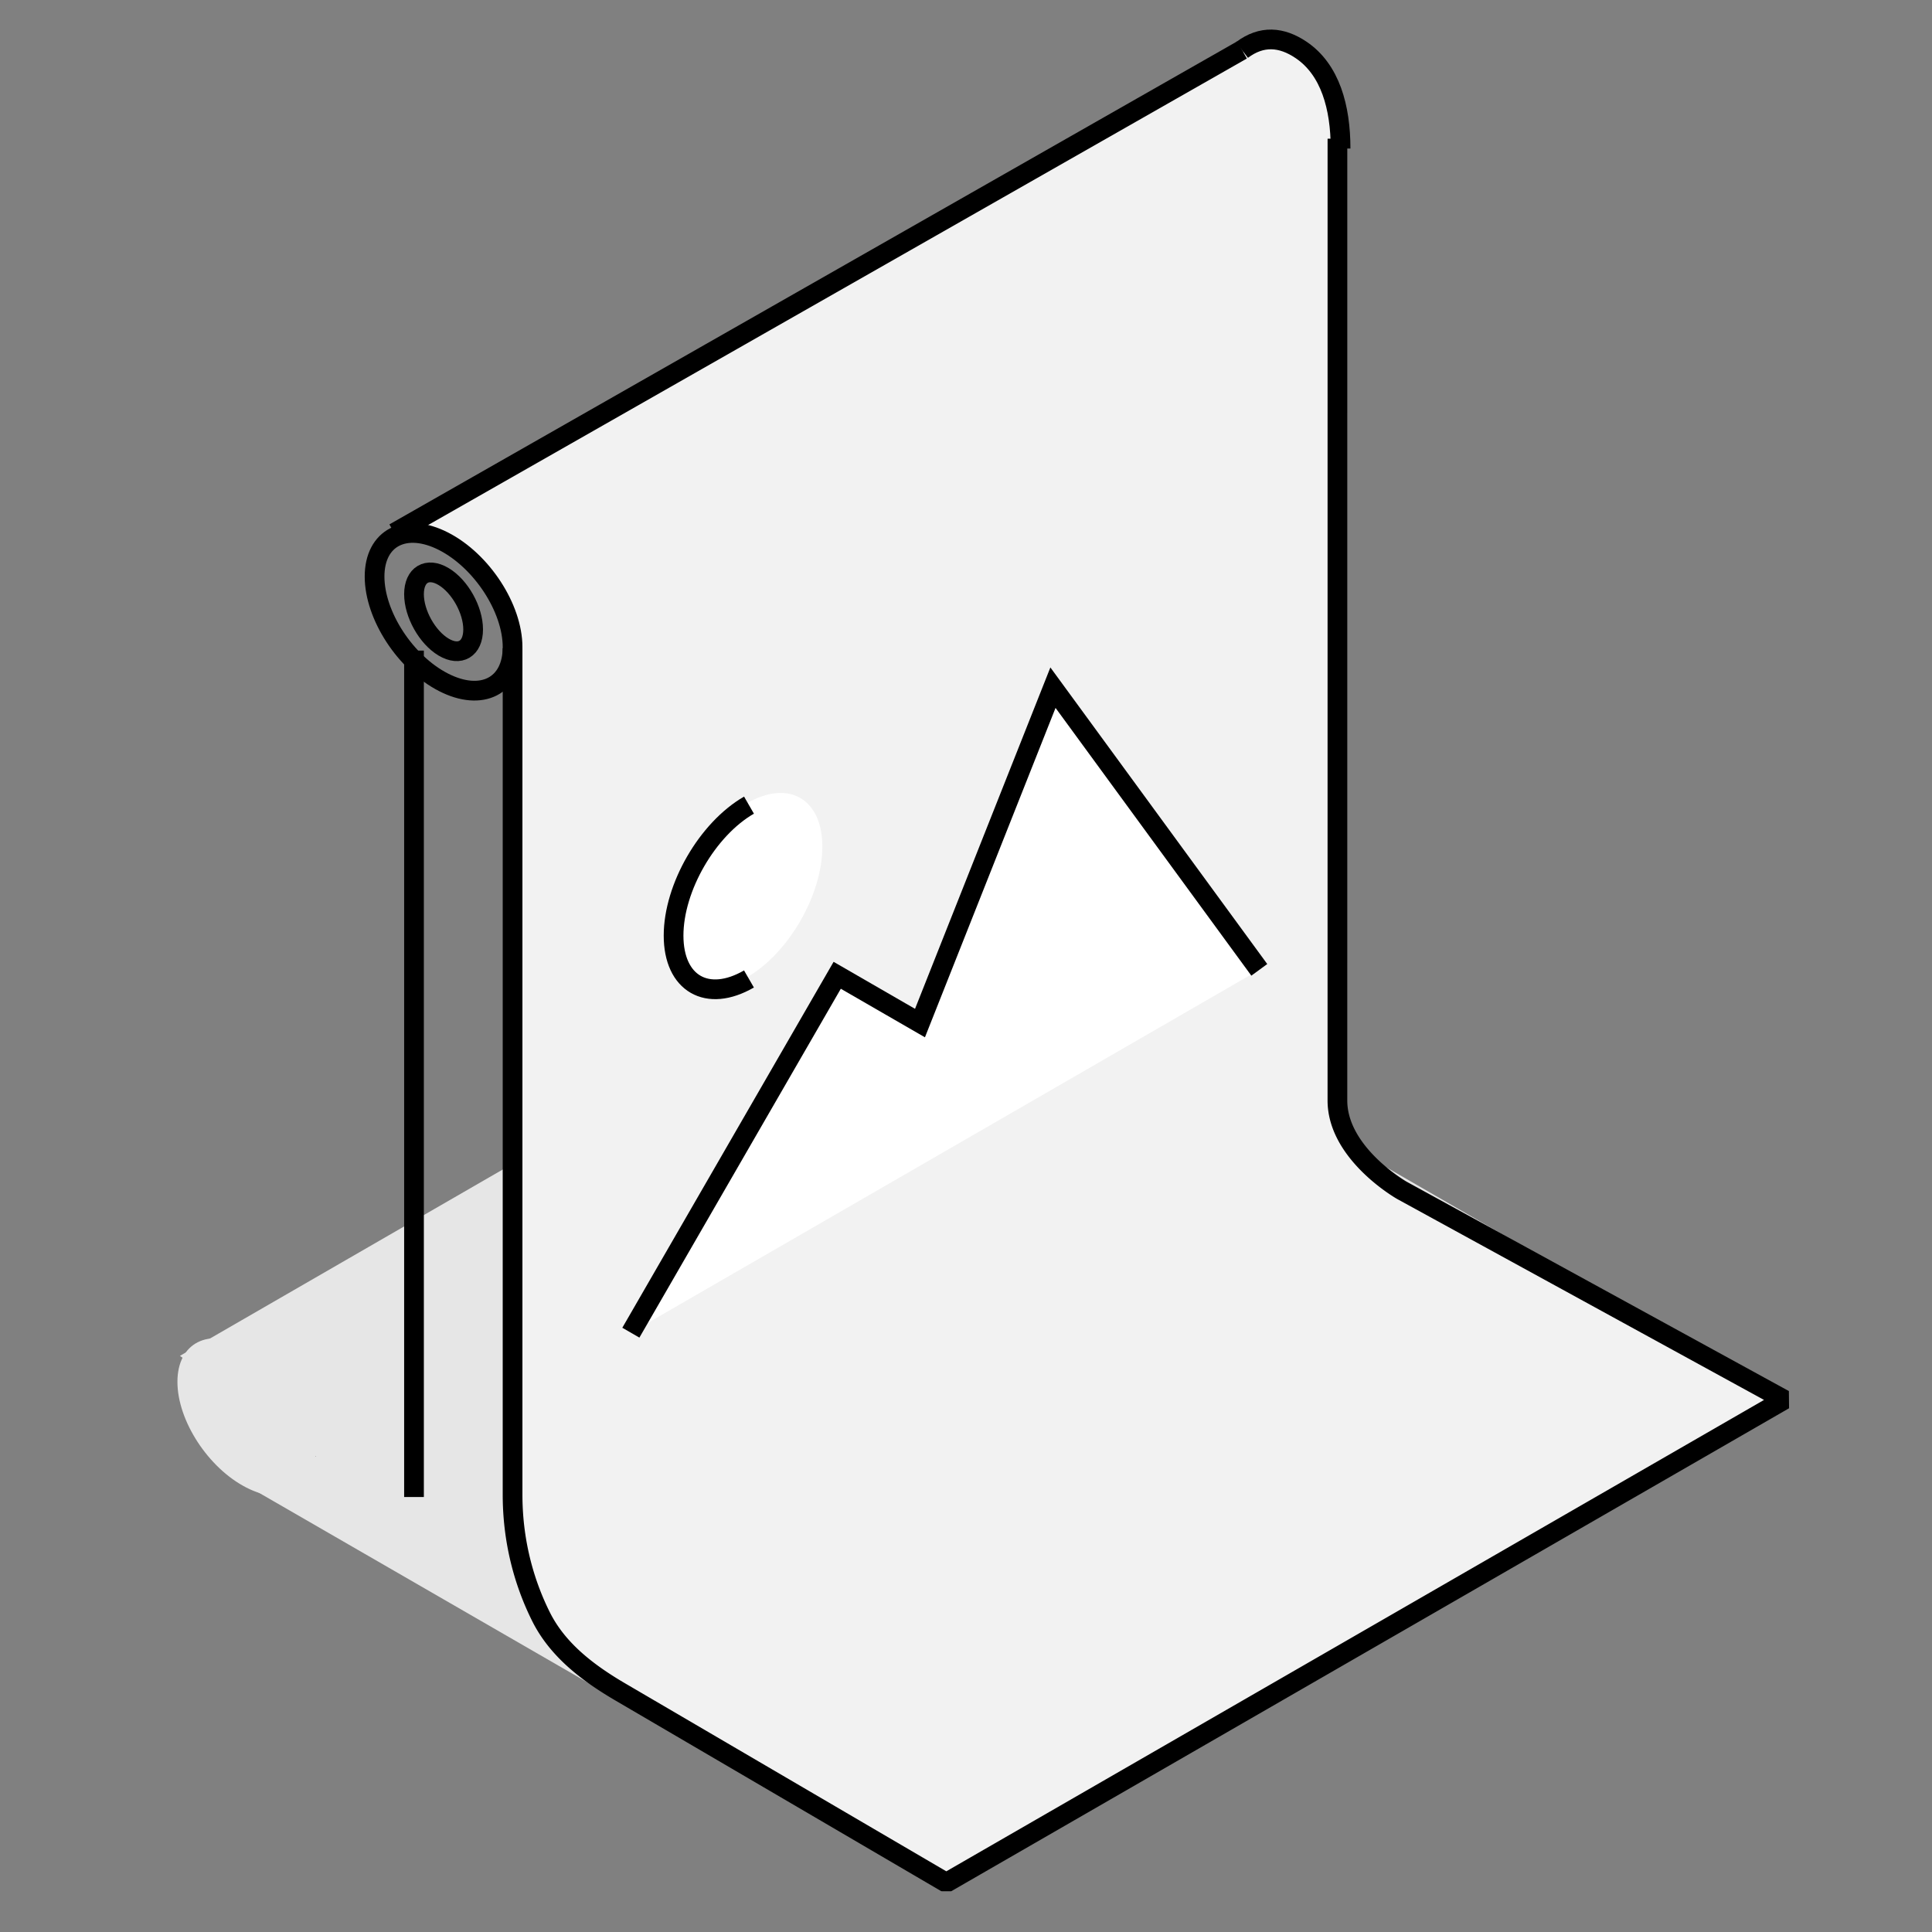 <svg width="98" height="98" fill="none" xmlns="http://www.w3.org/2000/svg"><rect width="100%" height="100%" fill="#808080" stroke="none"/><path fill="#E6E6E6" d="M12.977 75.629l42.891-24.761L79.674 64.61l-42.89 24.76z"/><path d="M9.128 68.775l29.263-16.893 23.805 13.743-29.262 16.893-15.78-7.807-8.026-5.936z" fill="#E6E6E6"/><path d="M48 95.5L90.5 71 71.18 60.418a3.56 3.56 0 01-.14-.08c-.472-.287-3.2-2.053-3.2-4.517l.001-48.787c0-5.078-2.894-5.217-4.341-4.652l-43 24.5 1.5.5c2.8.4 3.833 3.831 4 5.497v42.935c0 2.622.709 4.72 1.438 6.183.845 1.698 2.393 2.871 4.031 3.83L48 95.5z" fill="#F2F2F2"/><path d="M26 32.88v42.934c0 2.622.709 4.72 1.438 6.182.845 1.7 2.393 2.872 4.031 3.83L48 95.5 90.5 71 71.18 60.418a3.44 3.44 0 01-.14-.08c-.472-.287-3.2-2.053-3.2-4.517l.001-48.787M21 75.935V33m-1-5.966l43-24.5" stroke="#000" stroke-linejoin="bevel"/><path d="M26 32.822c0 1.976-1.567 2.777-3.5 1.789-1.933-.988-3.5-3.39-3.5-5.366 0-1.975 1.567-2.776 3.5-1.788 1.933.988 3.5 3.39 3.5 5.365z" stroke="#000" stroke-linejoin="bevel"/><path d="M16 73.67c0 1.976-1.567 2.776-3.5 1.788-1.933-.987-3.5-3.39-3.5-5.365s1.567-2.776 3.5-1.788c1.933.987 3.5 3.39 3.5 5.365z" fill="#E6E6E6"/><path d="M24 31.928c0 .988-.672 1.388-1.5.894-.828-.494-1.5-1.695-1.5-2.682 0-.988.672-1.388 1.5-.895.828.494 1.5 1.695 1.5 2.683zM68 7.534c0-2.09-.523-4.002-2-5-.996-.672-2-.75-3 0" stroke="#000" stroke-linejoin="bevel"/><path d="M63.877 49.195L53.411 34.882l-6.745 17.013-4.199-2.424L32 67.6l31.877-18.406z" fill="#fff"/><path d="M63.877 49.195L53.411 34.882l-6.745 17.013-4.199-2.424L32 67.6" stroke="#000"/><circle r="4.415" transform="matrix(.866 -.5 -0 1 37.89 45.159)" fill="#fff"/><path d="M37.991 49.658c-2.112 1.22-3.824.235-3.824-2.2s1.712-5.398 3.825-6.618" stroke="#000"/></svg>